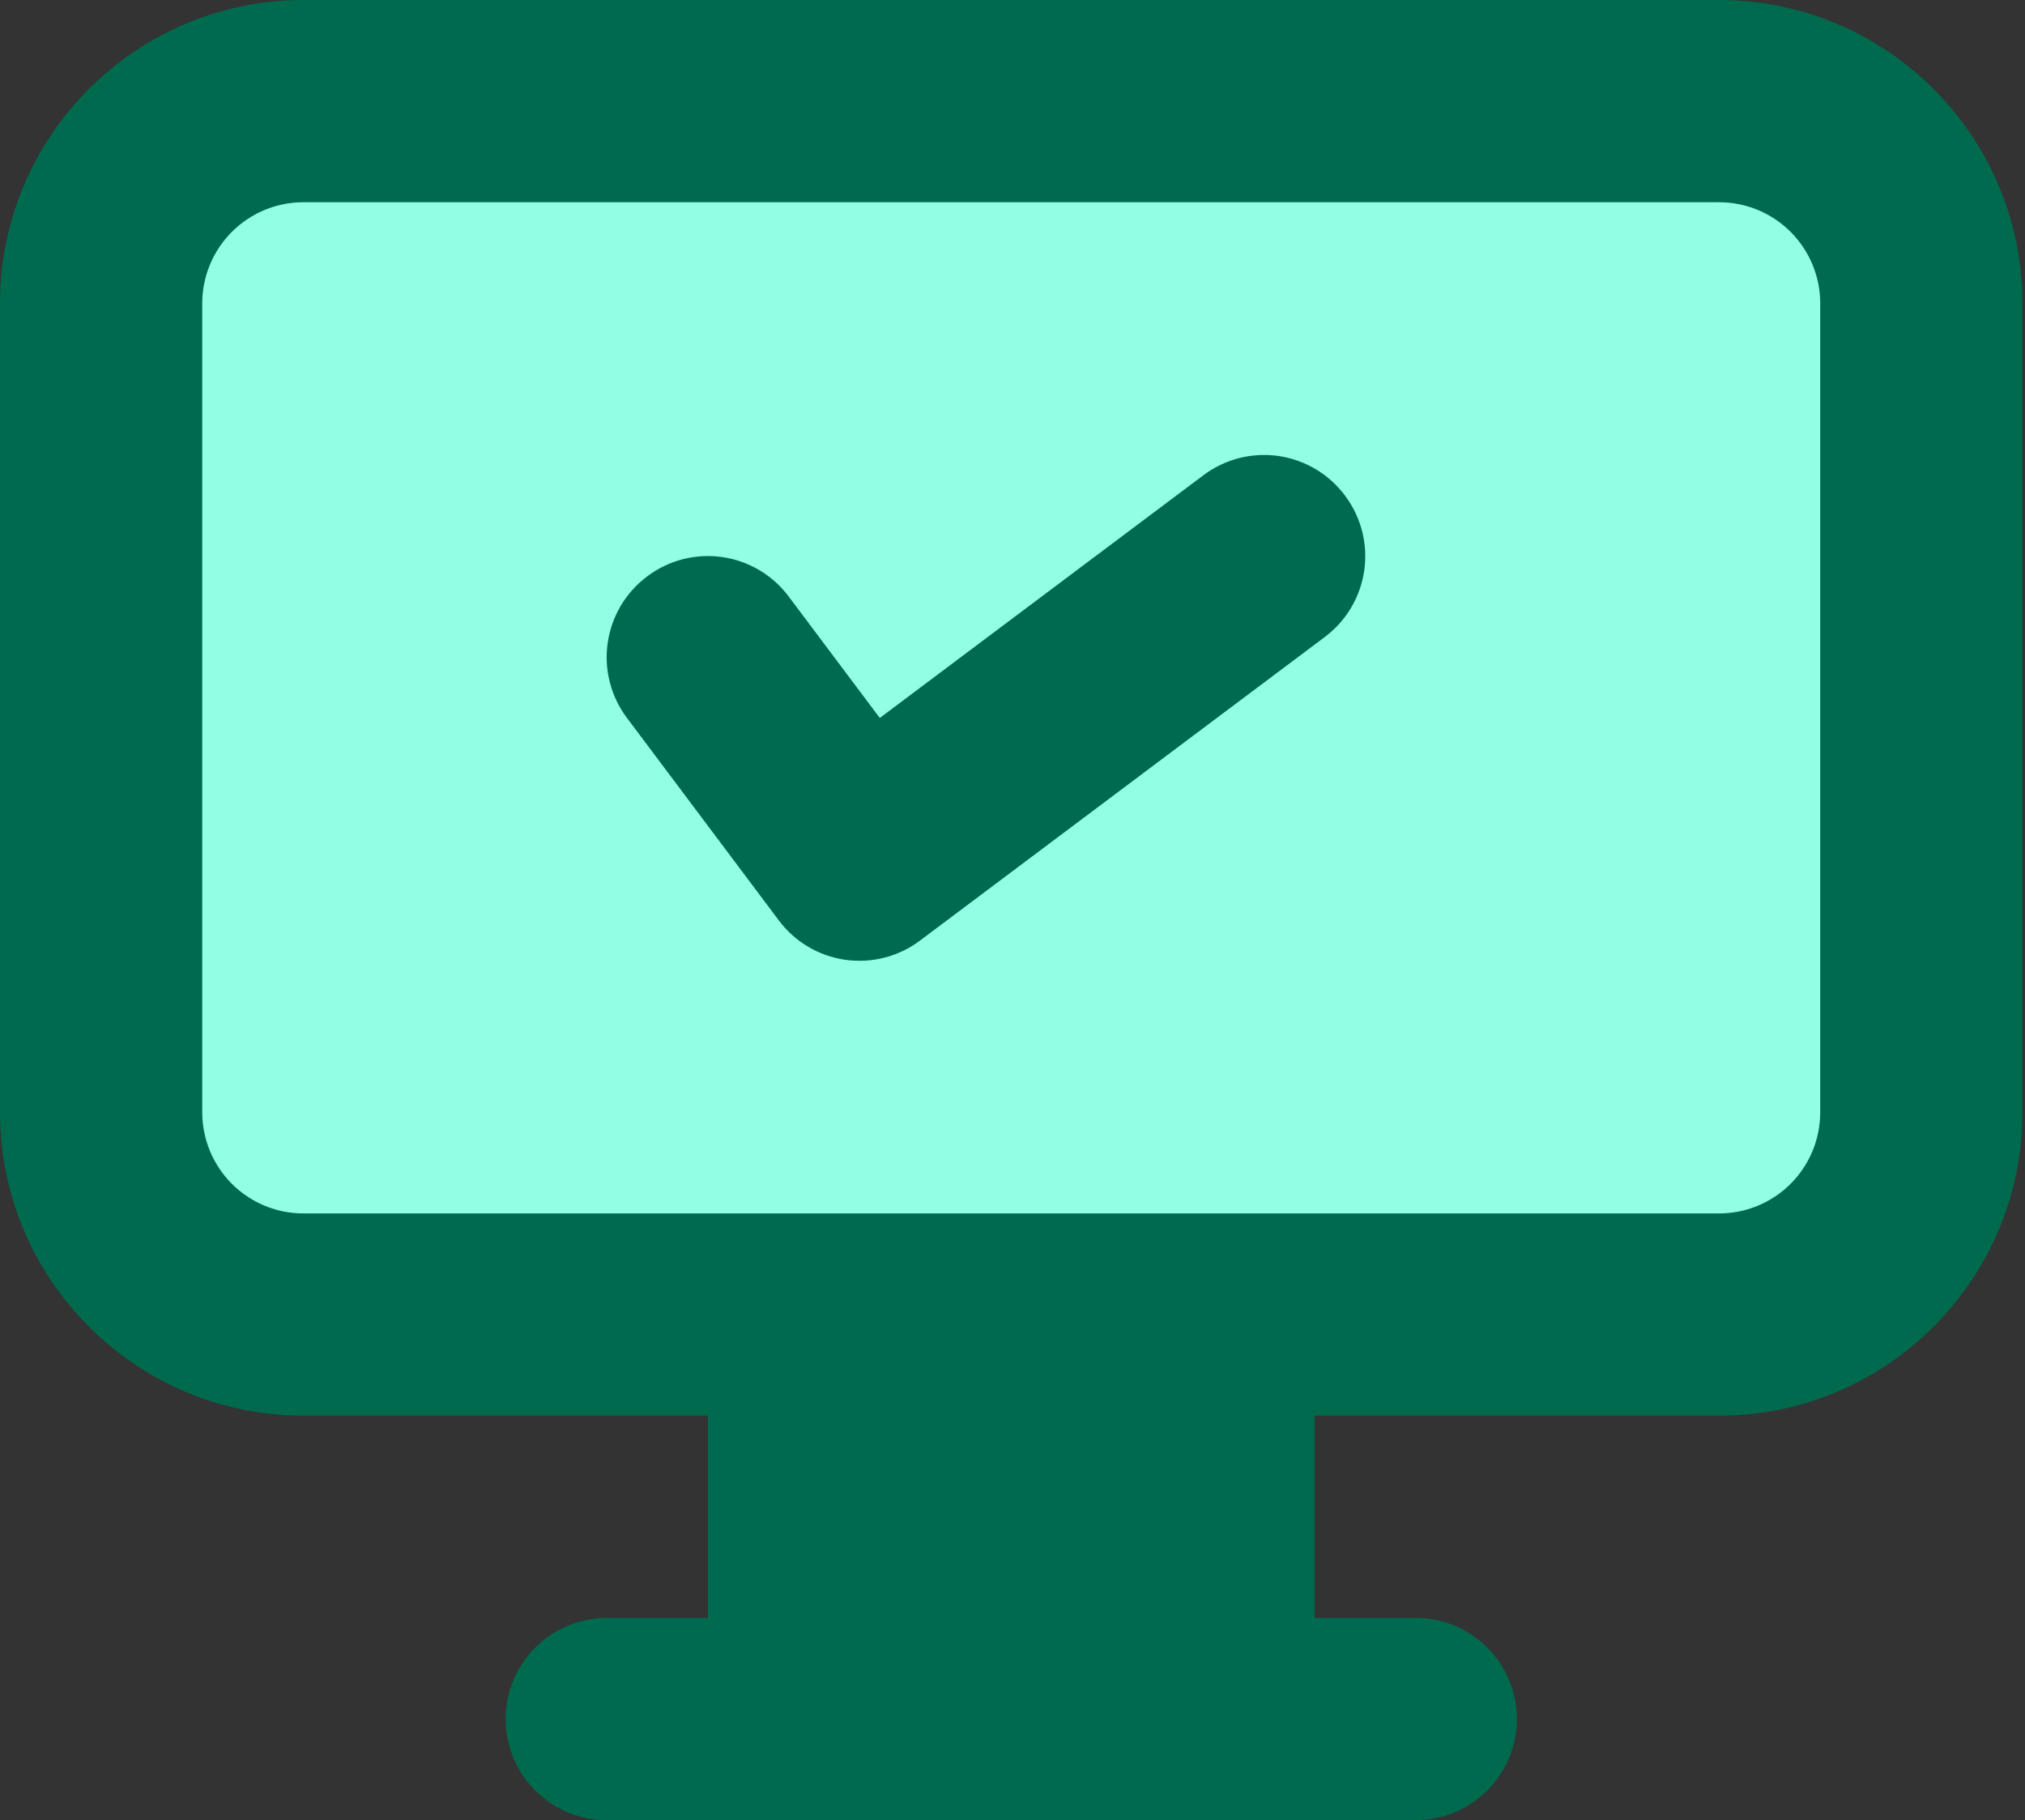 <svg width="89" height="80" viewBox="0 0 89 80" fill="none" xmlns="http://www.w3.org/2000/svg">
<rect x="0" y="0" width="89" height="80" fill="#333333" stroke="none"/>
<path d="M83.397 51.404C83.397 52.668 82.893 53.881 81.995 54.774C81.098 55.668 79.88 56.17 78.61 56.17H11.589C10.319 56.17 9.102 55.668 8.204 54.774C7.306 53.881 6.802 52.668 6.802 51.404V13.277C6.802 12.013 7.306 10.8 8.204 9.907C9.102 9.013 10.319 8.511 11.589 8.511H78.61C79.88 8.511 81.098 9.013 81.995 9.907C82.893 10.8 83.397 12.013 83.397 13.277V51.404Z" fill="#93FFE2"/>
<path d="M75.556 0H13.333C5.982 0 0 5.982 0 13.333V48.889C0 56.24 5.982 62.222 13.333 62.222H31.111V71.111H26.667C25.488 71.111 24.358 71.579 23.524 72.413C22.691 73.246 22.222 74.377 22.222 75.556C22.222 76.734 22.691 77.865 23.524 78.698C24.358 79.532 25.488 80 26.667 80H62.222C63.401 80 64.531 79.532 65.365 78.698C66.198 77.865 66.667 76.734 66.667 75.556C66.667 74.377 66.198 73.246 65.365 72.413C64.531 71.579 63.401 71.111 62.222 71.111H57.778V62.222H75.556C82.907 62.222 88.889 56.24 88.889 48.889V13.333C88.889 5.982 82.907 0 75.556 0ZM80 48.889C80 50.068 79.532 51.198 78.698 52.032C77.865 52.865 76.734 53.333 75.556 53.333H13.333C12.155 53.333 11.024 52.865 10.191 52.032C9.357 51.198 8.889 50.068 8.889 48.889V13.333C8.889 12.155 9.357 11.024 10.191 10.191C11.024 9.357 12.155 8.889 13.333 8.889H75.556C76.734 8.889 77.865 9.357 78.698 10.191C79.532 11.024 80 12.155 80 13.333V48.889ZM59.111 21.778C59.462 22.244 59.718 22.776 59.864 23.341C60.009 23.907 60.042 24.495 59.959 25.073C59.876 25.652 59.681 26.208 59.382 26.71C59.084 27.212 58.69 27.651 58.222 28L40.444 41.333C39.978 41.686 39.447 41.943 38.882 42.089C38.316 42.235 37.727 42.267 37.148 42.185C36.57 42.102 36.013 41.906 35.511 41.607C35.009 41.309 34.571 40.913 34.222 40.444L27.556 31.556C27.204 31.089 26.948 30.558 26.803 29.992C26.657 29.427 26.625 28.838 26.708 28.26C26.79 27.682 26.986 27.126 27.284 26.623C27.582 26.121 27.977 25.683 28.445 25.333C28.911 24.981 29.442 24.725 30.008 24.579C30.573 24.434 31.162 24.401 31.74 24.484C32.319 24.566 32.875 24.762 33.377 25.061C33.879 25.359 34.318 25.754 34.667 26.222L38.667 31.556L52.889 20.889C53.355 20.538 53.887 20.282 54.452 20.136C55.018 19.991 55.606 19.958 56.185 20.041C56.763 20.124 57.319 20.32 57.821 20.618C58.323 20.916 58.762 21.31 59.111 21.778Z" fill="#006A4E"/>
</svg>
